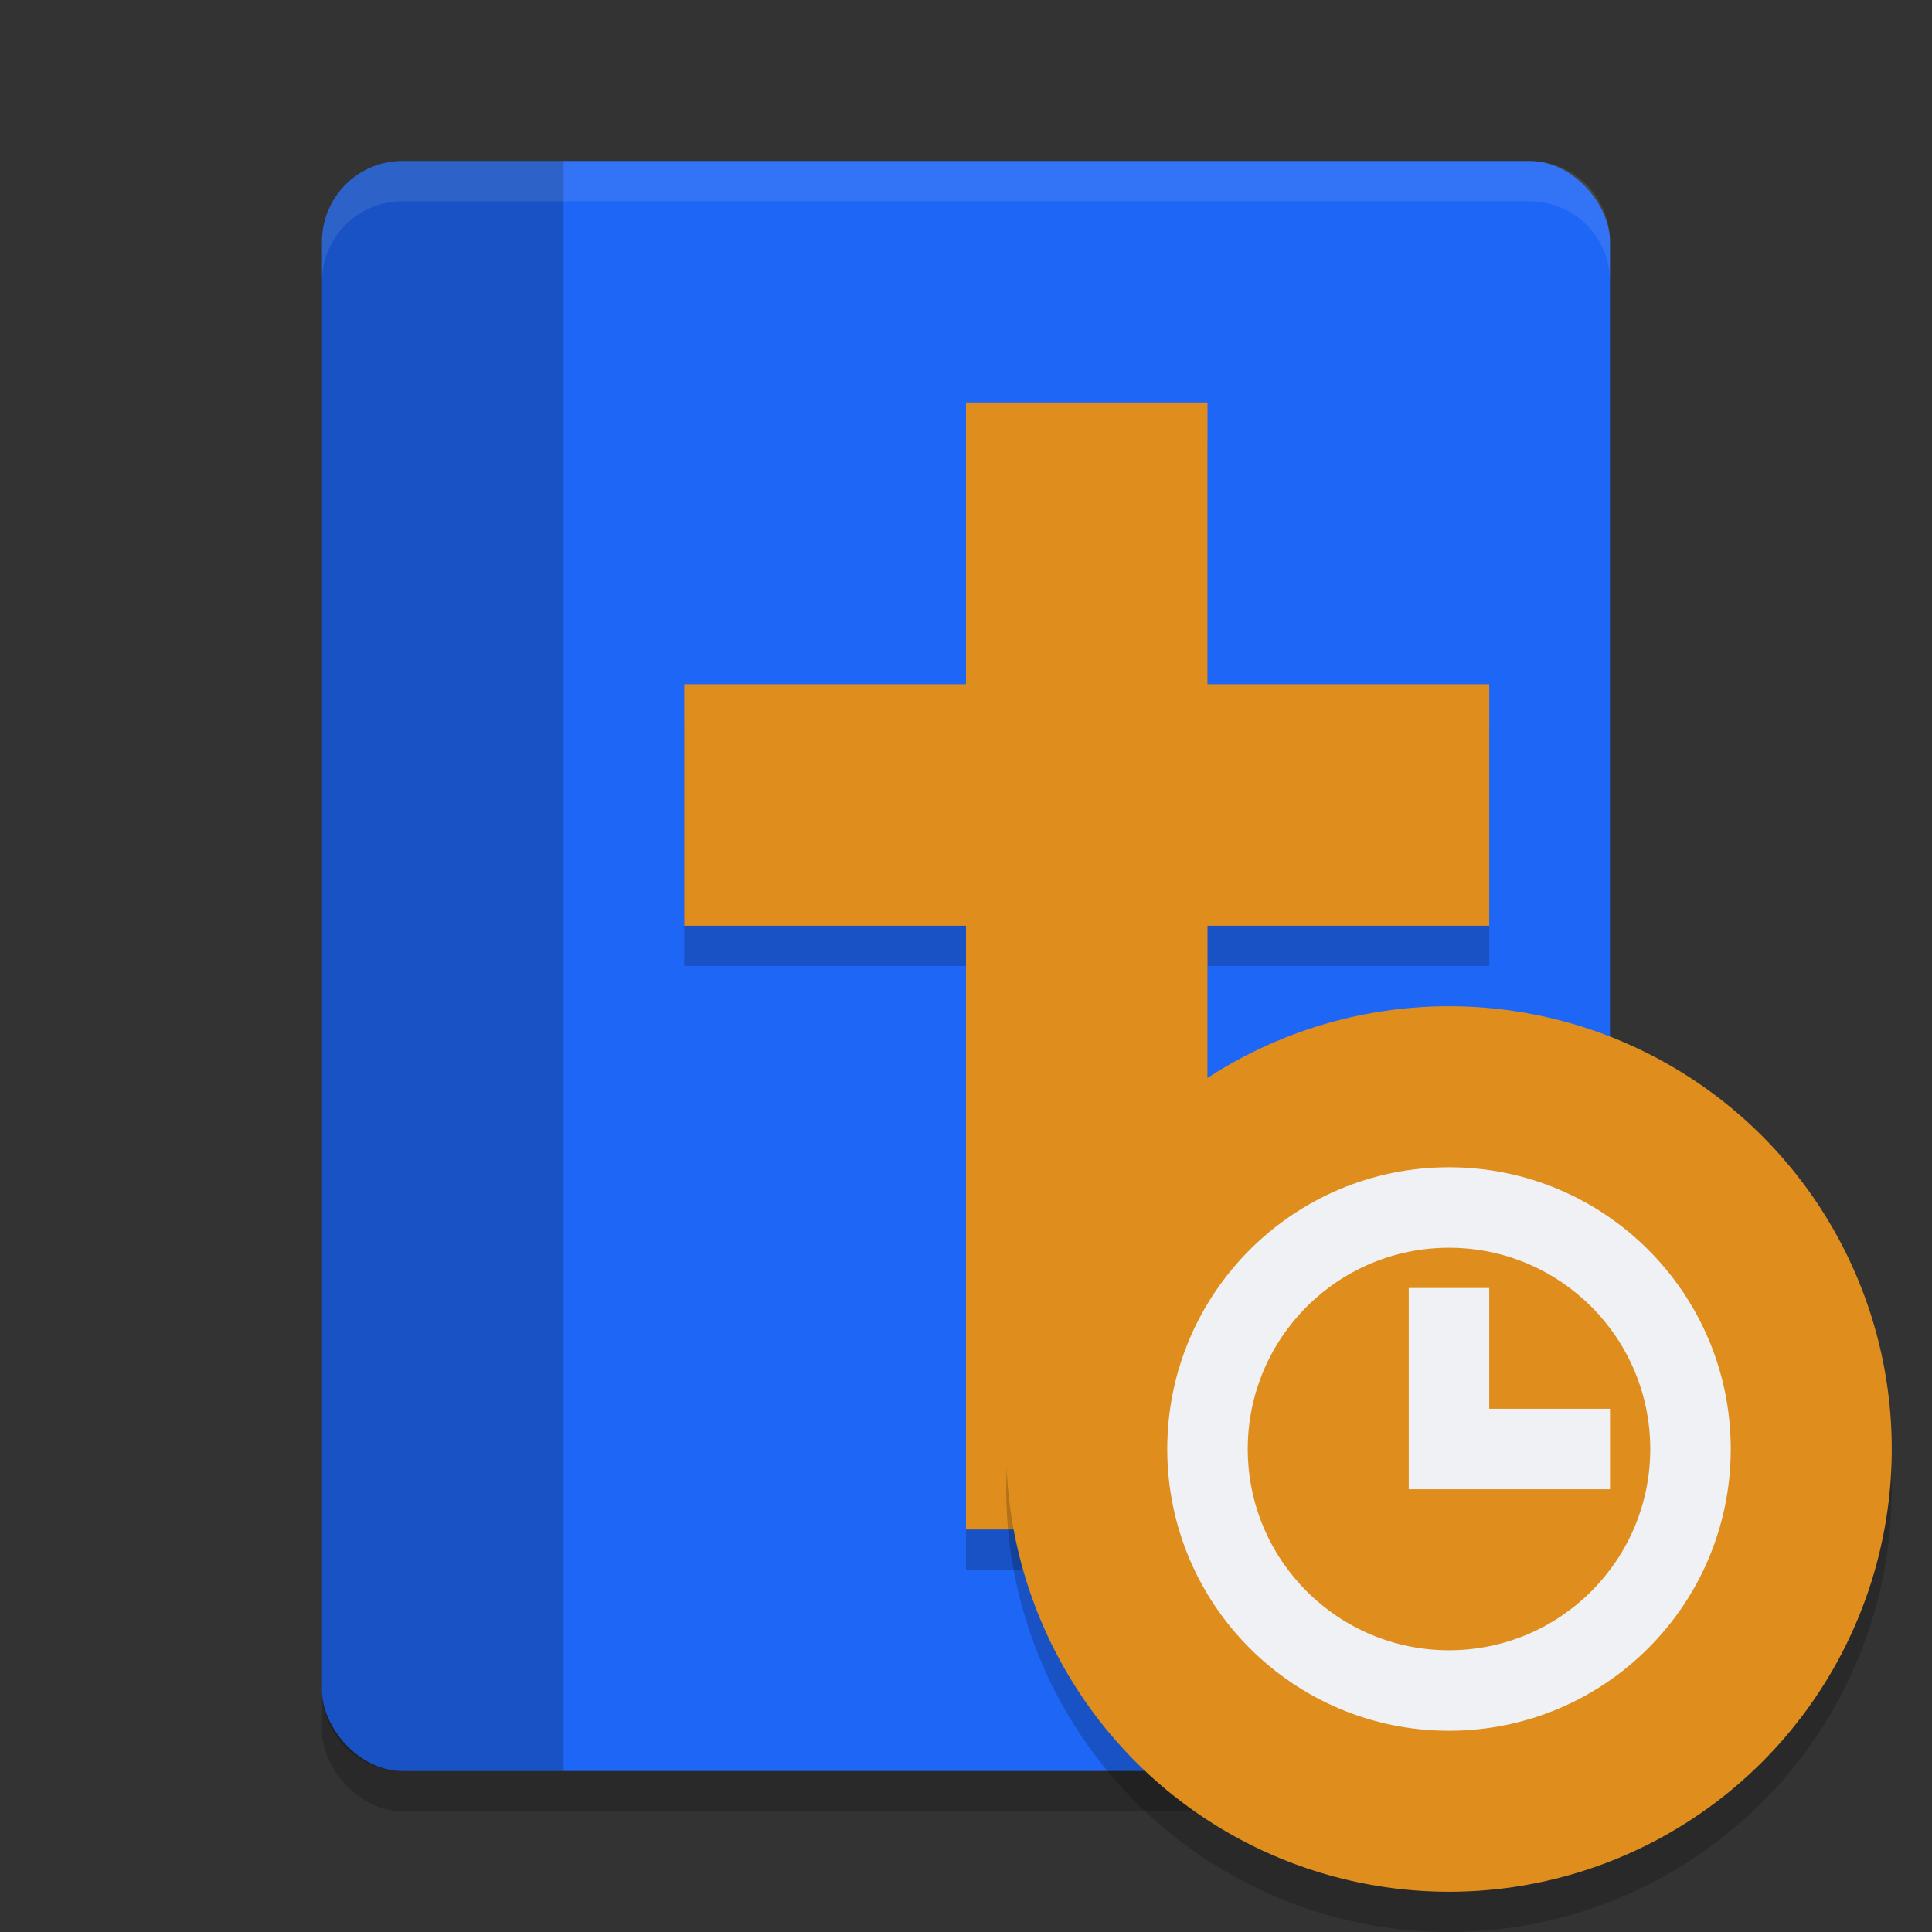<svg xmlns="http://www.w3.org/2000/svg" width="48" height="48" version="1.1">
 <rect width="100%" height="100%" fill="#333333" stroke="none"/>
 <rect style="opacity:0.2" width="32" height="40" x="8" y="5" rx="2" ry="2"/>
 <rect style="fill:#1e66f5" width="32" height="40" x="8" y="4" rx="2" ry="2"/>
 <path style="opacity:0.2" d="M 24,11 V 18 H 17 V 24 H 24 V 39 H 30 V 24 H 37 V 18 H 30 V 11 Z"/>
 <path style="opacity:0.2" d="M 10 4 C 8.892 4 8 4.892 8 6 L 8 42 C 8 43.108 8.892 44 10 44 L 14 44 L 14 4 L 10 4 z"/>
 <path style="fill:#df8e1d" d="M 24 10 L 24 17 L 17 17 L 17 23 L 24 23 L 24 38 L 30 38 L 30 23 L 37 23 L 37 17 L 30 17 L 30 10 L 24 10 z"/>
 <circle style="opacity:0.2" cx="36" cy="37" r="11"/>
 <circle style="fill:#df8e1d" cx="36" cy="36" r="11"/>
 <path style="fill:#eff1f5" d="M 36,29 C 32.134,29 29,32.134 29,36 29,39.866 32.134,43 36,43 39.866,43 43,39.866 43,36 43,32.134 39.866,29 36,29 Z M 36,31 C 38.761,31 41,33.239 41,36 41,38.761 38.761,41 36,41 33.239,41 31,38.761 31,36 31,33.239 33.239,31 36,31 Z M 35,32 V 37 H 40 V 35 H 37 V 32 Z"/>
 <path style="opacity:0.1;fill:#eff1f5" d="M 10 4 C 8.892 4 8 4.892 8 6 L 8 7 C 8 5.892 8.892 5 10 5 L 38 5 C 39.108 5 40 5.892 40 7 L 40 6 C 40 4.892 39.108 4 38 4 L 10 4 z"/>
</svg>

